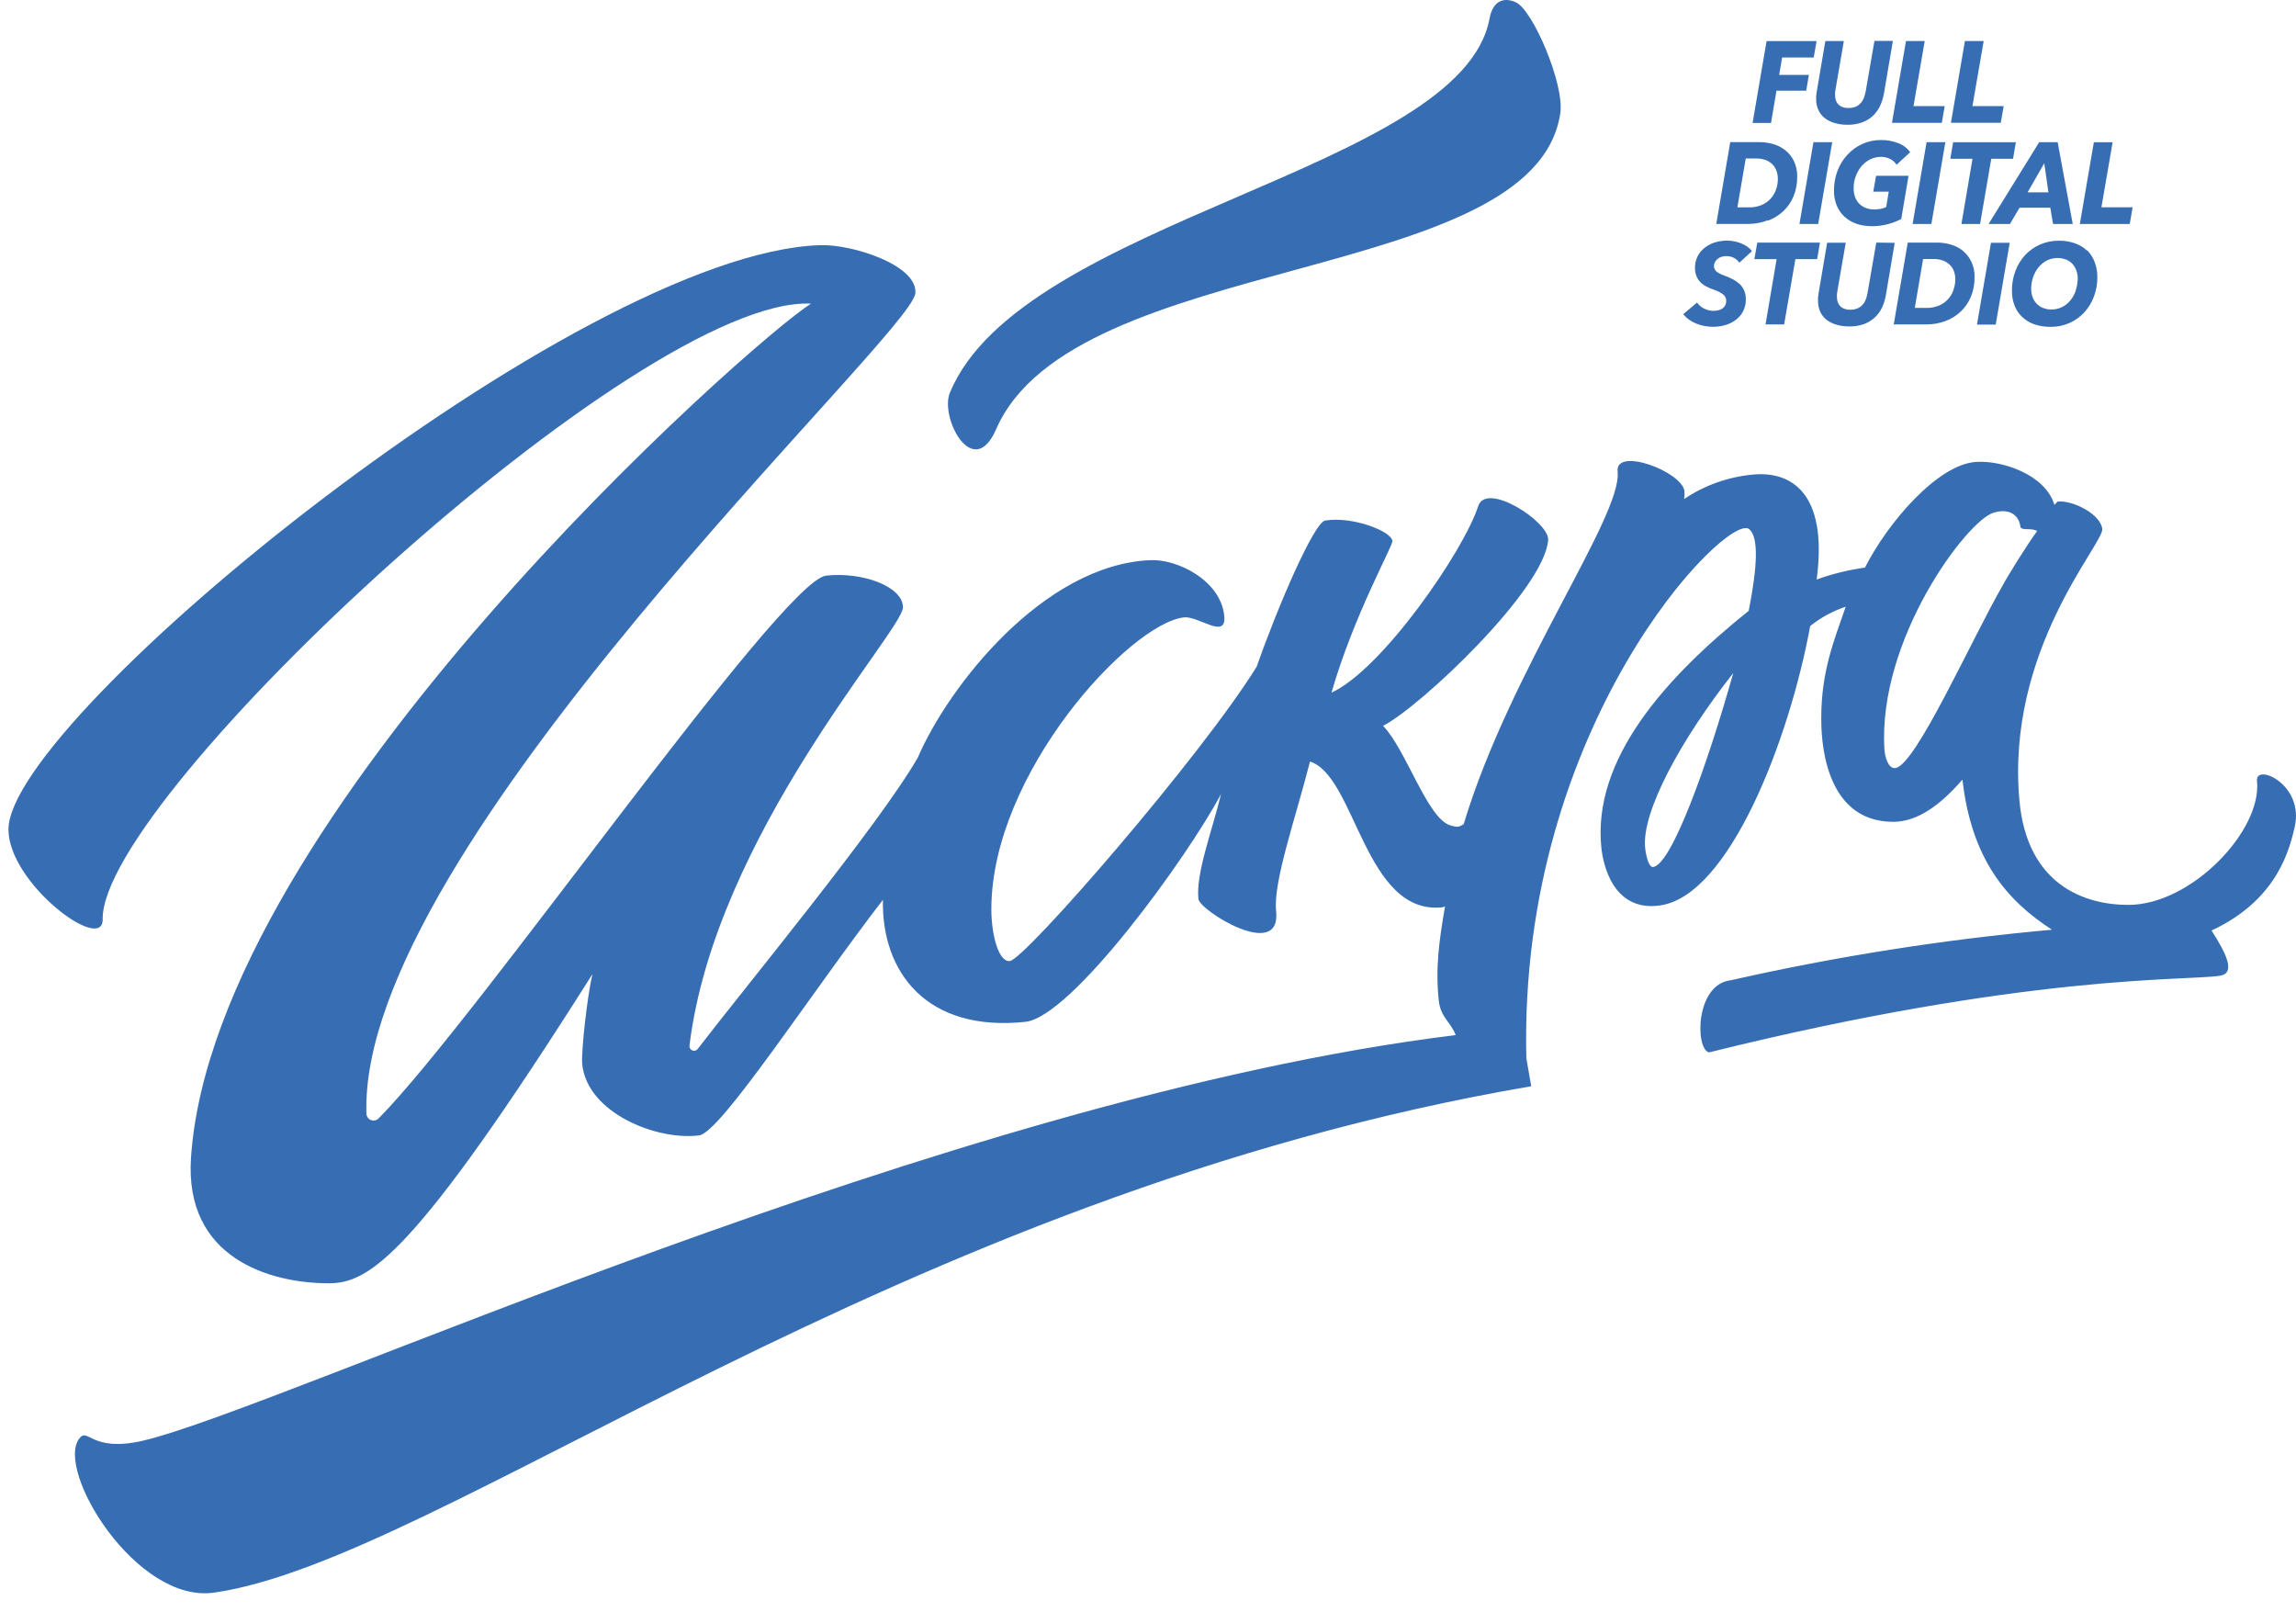 <svg width="75" height="53" viewBox="0 0 75 53" fill="none" xmlns="http://www.w3.org/2000/svg">
<path d="M73.725 25.51C73.899 27.113 71.589 29.559 69.52 29.555C68.063 29.555 66.218 28.878 65.967 26.161C65.512 21.231 68.725 17.756 68.672 17.277C68.619 16.798 67.713 16.328 67.21 16.383C67.21 16.383 67.173 16.419 67.108 16.49C66.814 15.498 65.389 15.025 64.535 15.088C63.28 15.182 61.66 17.078 60.92 18.538C60.382 18.614 59.853 18.744 59.342 18.928C59.723 16.065 58.479 15.368 57.225 15.504C56.434 15.582 55.674 15.855 55.014 16.298C55.027 16.214 55.03 16.13 55.024 16.046C54.955 15.405 52.752 14.579 52.84 15.405C52.999 16.847 49.325 21.896 47.812 26.917C47.643 27.03 47.585 27.015 47.386 26.961C46.63 26.754 45.933 24.481 45.179 23.707C46.4 23.084 50.466 19.239 50.571 17.633C50.609 17.051 48.553 15.709 48.286 16.532C47.807 18.011 45.136 21.878 43.494 22.622C44.224 20.085 45.502 17.83 45.484 17.669C45.451 17.349 44.184 16.858 43.288 17.001C42.927 17.059 41.749 19.779 41.051 21.773C39.246 24.693 33.483 31.338 32.985 31.389C32.62 31.429 32.383 30.528 32.383 29.697C32.383 25.251 36.916 20.356 38.677 20.165C39.156 20.112 40.078 20.917 39.99 20.106C39.866 18.95 38.456 18.258 37.583 18.295C34.082 18.442 30.975 22.428 29.98 24.746C28.702 26.962 24.288 32.306 22.791 34.261C22.771 34.287 22.743 34.306 22.711 34.315C22.679 34.324 22.645 34.322 22.615 34.309C22.584 34.297 22.559 34.275 22.542 34.246C22.525 34.218 22.518 34.185 22.522 34.152C23.361 27.278 29.491 20.603 29.496 19.838C29.496 19.16 28.186 18.671 26.986 18.801C25.522 18.961 15.579 33.285 12.366 36.531C12.334 36.563 12.293 36.585 12.248 36.594C12.204 36.603 12.157 36.599 12.115 36.582C12.072 36.565 12.036 36.536 12.01 36.498C11.984 36.461 11.97 36.416 11.969 36.37C11.702 27.668 29.785 10.957 29.901 9.577C29.978 8.659 27.839 7.974 26.796 8.007C18.881 8.257 0.276 23.431 0.276 27.09C0.276 28.854 3.372 31.16 3.354 30.025C3.287 26.018 20.902 9.653 26.492 9.917C24.513 11.162 6.987 26.677 6.239 37.815C6.019 41.1 8.824 41.914 10.738 41.914C12.042 41.914 13.496 41.084 19.352 31.817C19.182 32.537 18.977 34.373 19.019 34.769C19.19 36.348 21.444 37.26 22.838 37.084C23.541 36.997 26.513 32.405 28.841 29.39C28.793 31.75 30.269 33.718 33.496 33.375C35.009 33.215 38.789 28.003 39.886 25.933C39.61 27.092 39.056 28.522 39.147 29.363C39.187 29.74 41.863 31.412 41.685 29.754C41.583 28.809 42.324 26.709 42.792 24.874C44.286 25.343 44.577 29.91 47.123 29.634L47.203 29.605C47.008 30.718 46.884 31.645 46.999 32.686C47.058 33.231 47.398 33.391 47.55 33.808C30.914 35.846 9.233 45.989 4.666 47.056C2.972 47.449 2.877 46.599 2.589 46.986C1.801 48.024 4.449 52.38 6.992 52.018C14.381 50.967 29.299 39.01 50.018 35.479L49.859 34.562C49.59 23.664 56.433 16.698 57.139 17.282C57.458 17.553 57.403 18.521 57.123 19.949C54.426 22.114 51.998 24.789 52.311 27.703C52.362 28.184 52.67 29.797 54.228 29.573C56.493 29.253 58.45 24.146 59.131 20.447C59.477 20.17 59.87 19.957 60.291 19.817C59.904 20.939 59.492 21.927 59.492 23.46C59.492 23.981 59.516 26.842 61.845 26.842C62.644 26.842 63.395 26.281 64.104 25.464C64.401 28.059 65.542 29.407 67.029 30.366C63.5 30.684 59.995 31.235 56.538 32.017C55.378 32.144 55.367 34.261 55.825 34.373C66.223 31.798 71.375 32.041 72.511 31.87C73.036 31.791 72.737 31.168 72.242 30.392C74.441 29.37 74.798 27.668 74.958 27.01C75.278 25.611 73.661 24.911 73.725 25.51ZM53.999 28.318C53.868 28.333 53.773 27.998 53.74 27.7C53.613 26.52 54.921 24.137 56.617 21.984C55.769 25.002 54.597 28.253 53.999 28.318ZM61.917 25.085C61.685 25.121 61.572 24.73 61.556 24.478C61.333 20.893 64.242 17.017 65.114 16.748C65.712 16.564 65.962 16.908 65.993 17.184C66.01 17.36 66.344 17.221 66.545 17.344C66.199 17.814 65.54 18.881 65.427 19.107C64.411 20.861 62.585 24.986 61.917 25.085Z" fill="#376EB3"/>
<path d="M49.522 0.078C50.072 0.334 51.108 2.746 50.968 3.698C50.136 9.343 35.075 8.198 32.541 14.016C31.792 15.739 30.692 13.646 31.028 12.829C33.369 7.151 47.74 5.571 48.657 0.604C48.764 0.027 49.121 -0.108 49.522 0.078Z" fill="#376EB3"/>
<path d="M56.129 8.439C56.167 8.412 56.209 8.393 56.254 8.383C56.297 8.371 56.342 8.365 56.387 8.365C56.472 8.364 56.556 8.382 56.633 8.418C56.706 8.455 56.77 8.511 56.817 8.58L57.23 8.201C57.185 8.144 57.133 8.095 57.073 8.054C57.011 8.011 56.944 7.975 56.873 7.948C56.8 7.918 56.724 7.896 56.647 7.882C56.571 7.866 56.494 7.859 56.417 7.859C56.279 7.858 56.142 7.879 56.009 7.92C55.889 7.959 55.776 8.019 55.676 8.098C55.582 8.173 55.505 8.269 55.45 8.378C55.394 8.492 55.366 8.618 55.367 8.746C55.365 8.841 55.382 8.935 55.417 9.023C55.448 9.097 55.493 9.165 55.549 9.221C55.606 9.278 55.672 9.324 55.743 9.36C55.822 9.4 55.902 9.434 55.984 9.463C56.089 9.496 56.187 9.545 56.277 9.608C56.312 9.632 56.341 9.665 56.36 9.703C56.379 9.741 56.389 9.784 56.387 9.827C56.389 9.88 56.377 9.931 56.353 9.977C56.33 10.018 56.298 10.053 56.26 10.079C56.219 10.106 56.173 10.126 56.126 10.135C56.074 10.147 56.022 10.153 55.969 10.153C55.862 10.152 55.758 10.126 55.663 10.077C55.572 10.034 55.494 9.967 55.436 9.882L54.985 10.259C55.038 10.329 55.102 10.39 55.173 10.44C55.247 10.493 55.327 10.537 55.411 10.57C55.498 10.605 55.587 10.63 55.679 10.648C55.771 10.665 55.864 10.673 55.958 10.674C56.085 10.674 56.212 10.657 56.335 10.624C56.459 10.592 56.575 10.537 56.68 10.463C56.783 10.391 56.868 10.296 56.931 10.185C56.998 10.059 57.032 9.918 57.028 9.774C57.03 9.682 57.014 9.591 56.981 9.505C56.949 9.425 56.901 9.352 56.842 9.291C56.774 9.227 56.699 9.173 56.617 9.129C56.521 9.077 56.42 9.033 56.317 8.996C56.231 8.968 56.149 8.926 56.075 8.873C56.048 8.853 56.026 8.826 56.011 8.795C55.996 8.763 55.988 8.729 55.989 8.694C55.987 8.642 56.001 8.591 56.028 8.547C56.053 8.504 56.087 8.467 56.129 8.439ZM57.403 7.923L57.307 8.464H58.034L57.672 10.596H58.28L58.647 8.464H59.358L59.449 7.923H57.403ZM61.29 7.923L61.007 9.55C60.996 9.619 60.98 9.686 60.958 9.752C60.936 9.817 60.903 9.878 60.86 9.932C60.815 9.988 60.758 10.033 60.694 10.064C60.615 10.101 60.528 10.119 60.44 10.116C60.372 10.117 60.303 10.106 60.238 10.082C60.186 10.063 60.14 10.031 60.102 9.99C60.068 9.951 60.042 9.906 60.027 9.856C60.011 9.804 60.003 9.75 60.004 9.695C60.004 9.673 60.004 9.648 60.004 9.619C60.005 9.593 60.008 9.566 60.013 9.54L60.292 7.928H59.685L59.4 9.605C59.4 9.642 59.391 9.681 59.387 9.721C59.384 9.761 59.387 9.798 59.387 9.834C59.386 9.954 59.41 10.073 59.458 10.182C59.506 10.284 59.576 10.374 59.663 10.443C59.76 10.517 59.87 10.572 59.986 10.604C60.124 10.645 60.267 10.664 60.411 10.662C60.571 10.665 60.729 10.64 60.881 10.587C61.011 10.54 61.131 10.468 61.235 10.375C61.335 10.285 61.416 10.176 61.475 10.053C61.538 9.916 61.583 9.771 61.606 9.621L61.892 7.932L61.29 7.923ZM64.11 8.183C63.992 8.092 63.859 8.025 63.717 7.986C63.575 7.945 63.428 7.924 63.279 7.923H62.318L61.86 10.596H62.921C63.135 10.598 63.347 10.561 63.547 10.487C63.733 10.419 63.904 10.313 64.049 10.176C64.191 10.04 64.304 9.875 64.381 9.692C64.463 9.488 64.504 9.268 64.5 9.047C64.505 8.869 64.467 8.692 64.389 8.533C64.32 8.395 64.223 8.275 64.104 8.181L64.11 8.183ZM63.812 9.473C63.773 9.586 63.71 9.69 63.629 9.777C63.548 9.864 63.451 9.933 63.342 9.979C63.215 10.033 63.078 10.059 62.939 10.056H62.548L62.819 8.46H63.164C63.27 8.458 63.376 8.476 63.477 8.513C63.56 8.545 63.636 8.594 63.7 8.657C63.758 8.717 63.803 8.79 63.83 8.87C63.858 8.953 63.872 9.04 63.872 9.128C63.87 9.243 63.849 9.358 63.811 9.466L63.812 9.473ZM64.579 10.601H65.191L65.648 7.93H65.036L64.579 10.601ZM68.171 8.183C68.057 8.076 67.923 7.996 67.776 7.946C67.607 7.887 67.429 7.859 67.25 7.862C67.037 7.86 66.828 7.904 66.632 7.99C66.45 8.07 66.285 8.188 66.147 8.336C66.011 8.486 65.904 8.662 65.833 8.854C65.757 9.059 65.718 9.278 65.721 9.498C65.719 9.664 65.748 9.828 65.807 9.982C65.862 10.123 65.948 10.251 66.056 10.354C66.171 10.461 66.307 10.542 66.454 10.593C66.626 10.65 66.806 10.678 66.987 10.675C67.199 10.678 67.409 10.635 67.604 10.548C67.786 10.467 67.95 10.349 68.087 10.201C68.223 10.052 68.329 9.876 68.4 9.684C68.475 9.481 68.513 9.266 68.511 9.049C68.513 8.883 68.484 8.719 68.425 8.565C68.372 8.418 68.287 8.284 68.178 8.175L68.171 8.183ZM67.812 9.473C67.776 9.59 67.718 9.699 67.643 9.795C67.57 9.89 67.478 9.967 67.374 10.022C67.262 10.08 67.138 10.109 67.013 10.108C66.916 10.11 66.819 10.092 66.728 10.055C66.65 10.022 66.58 9.973 66.521 9.911C66.464 9.85 66.421 9.778 66.393 9.698C66.363 9.614 66.348 9.525 66.349 9.436C66.349 9.309 66.369 9.183 66.409 9.063C66.448 8.946 66.506 8.837 66.581 8.741C66.655 8.647 66.748 8.57 66.852 8.513C66.951 8.463 67.058 8.434 67.169 8.428C67.279 8.422 67.389 8.439 67.493 8.478C67.571 8.51 67.641 8.559 67.7 8.622C67.755 8.684 67.798 8.757 67.826 8.836C67.856 8.92 67.871 9.008 67.87 9.097C67.869 9.22 67.849 9.343 67.811 9.46L67.812 9.473ZM57.754 7.206C57.939 7.138 58.109 7.032 58.255 6.895C58.397 6.76 58.511 6.595 58.587 6.411C58.67 6.207 58.71 5.988 58.706 5.767C58.711 5.588 58.672 5.411 58.595 5.251C58.527 5.114 58.43 4.995 58.311 4.902C58.193 4.811 58.06 4.744 57.918 4.704C57.776 4.664 57.629 4.643 57.481 4.643H56.519L56.063 7.314H57.122C57.337 7.312 57.551 7.271 57.752 7.193L57.754 7.206ZM57.026 5.177H57.366C57.473 5.175 57.579 5.192 57.68 5.228C57.763 5.26 57.839 5.309 57.902 5.372C57.96 5.432 58.005 5.506 58.032 5.586C58.061 5.669 58.075 5.756 58.075 5.844C58.074 5.961 58.055 6.078 58.017 6.189C57.977 6.302 57.915 6.406 57.834 6.493C57.753 6.58 57.655 6.649 57.547 6.695C57.419 6.749 57.282 6.775 57.144 6.772H56.752L57.026 5.177ZM58.78 7.316H59.392L59.85 4.645H59.237L58.78 7.316ZM60.804 5.431C60.883 5.338 60.979 5.262 61.086 5.207C61.196 5.152 61.317 5.124 61.44 5.123C61.549 5.121 61.657 5.146 61.754 5.197C61.834 5.241 61.902 5.304 61.954 5.381L62.398 4.969C62.296 4.833 62.159 4.731 62.003 4.674C61.824 4.604 61.634 4.57 61.443 4.574C61.233 4.571 61.024 4.615 60.832 4.703C60.648 4.786 60.483 4.906 60.345 5.056C60.205 5.207 60.095 5.386 60.022 5.581C59.945 5.787 59.906 6.006 59.908 6.226C59.905 6.392 59.936 6.556 59.997 6.71C60.055 6.849 60.141 6.974 60.249 7.076C60.363 7.179 60.496 7.258 60.64 7.308C60.803 7.363 60.975 7.39 61.147 7.388C61.48 7.388 61.807 7.308 62.105 7.154L62.343 5.742H61.283L61.191 6.26H61.697L61.614 6.761C61.559 6.789 61.501 6.809 61.44 6.821C61.373 6.832 61.304 6.839 61.236 6.842C61.136 6.843 61.036 6.826 60.942 6.79C60.861 6.758 60.787 6.709 60.726 6.647C60.667 6.584 60.622 6.51 60.594 6.427C60.564 6.34 60.549 6.248 60.55 6.155C60.548 5.89 60.638 5.634 60.804 5.431ZM62.476 7.317H63.089L63.546 4.645H62.933L62.476 7.317ZM64.071 7.317H64.68L65.046 5.186H65.757L65.849 4.646H63.801L63.707 5.186H64.433L64.071 7.317ZM66.974 6.784L67.064 7.316H67.707L67.215 4.645H66.611L64.957 7.317H65.655L65.968 6.785L66.974 6.784ZM66.777 5.333L66.913 6.281H66.233L66.777 5.333ZM68.644 6.771L69.01 4.646H68.397L67.939 7.317H69.569L69.663 6.769L68.644 6.771ZM58.029 2.963H59.001L59.088 2.447H58.117L58.215 1.878H59.246L59.339 1.343H57.706L57.249 4.016H57.851L58.029 2.963ZM59.326 3.247C59.324 3.367 59.349 3.485 59.399 3.593C59.446 3.696 59.516 3.786 59.604 3.856C59.701 3.929 59.81 3.984 59.927 4.017C60.064 4.058 60.206 4.077 60.35 4.075C60.51 4.078 60.668 4.052 60.819 4C60.949 3.955 61.068 3.885 61.17 3.791C61.273 3.698 61.355 3.585 61.414 3.458C61.477 3.321 61.521 3.176 61.545 3.026L61.832 1.335H61.23L60.948 2.962C60.936 3.03 60.918 3.097 60.896 3.163C60.875 3.229 60.842 3.291 60.8 3.345C60.754 3.401 60.698 3.446 60.635 3.477C60.555 3.514 60.467 3.531 60.38 3.527C60.31 3.529 60.242 3.518 60.177 3.494C60.126 3.474 60.08 3.442 60.042 3.402C60.008 3.363 59.983 3.318 59.967 3.268C59.951 3.216 59.943 3.161 59.944 3.107C59.944 3.084 59.944 3.058 59.944 3.031C59.944 3.004 59.947 2.978 59.953 2.952L60.23 1.34H59.626L59.341 3.015C59.341 3.052 59.331 3.092 59.326 3.131C59.322 3.169 59.325 3.197 59.325 3.232L59.326 3.247ZM63.43 4.013L63.525 3.465H62.506L62.872 1.34H62.26L61.802 4.011L63.43 4.013ZM65.451 3.465H64.431L64.798 1.34H64.185L63.728 4.011H65.357L65.451 3.465Z" fill="#376EB3"/>
</svg>
